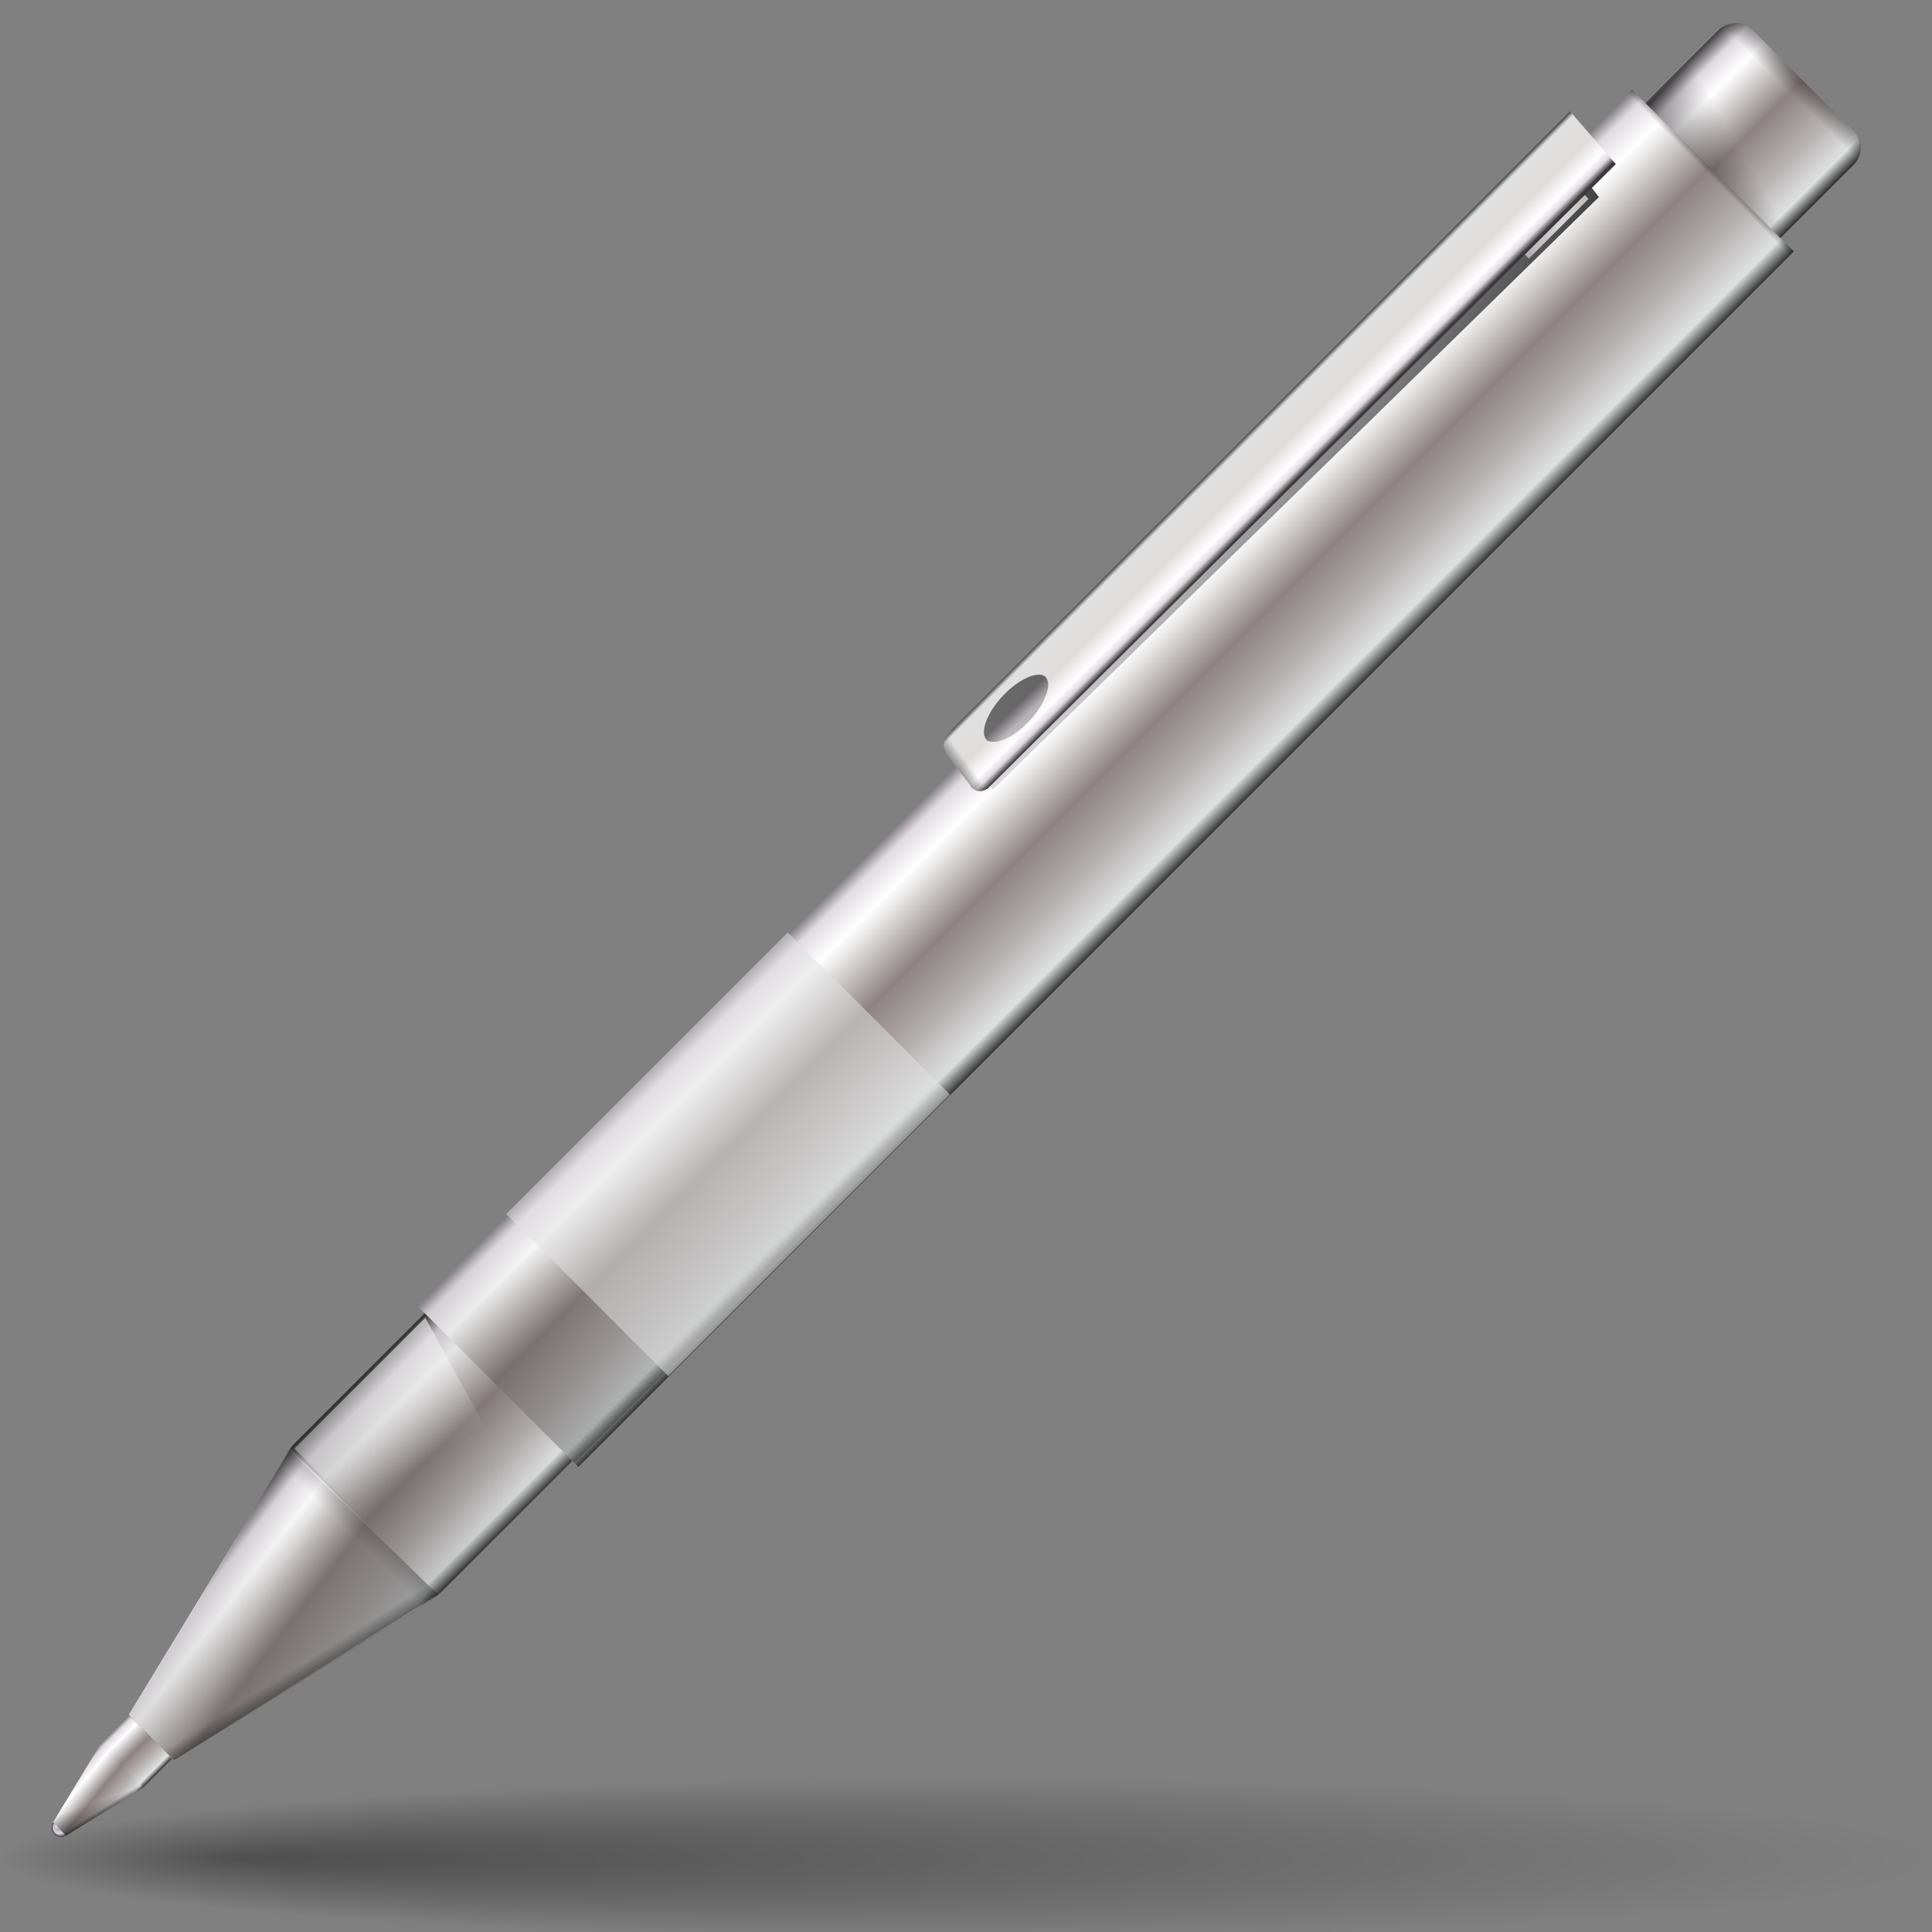 <?xml version="1.0" encoding="UTF-8" standalone="no"?>
<!-- Created with Inkscape (http://www.inkscape.org/) -->
<svg
   xmlns:dc="http://purl.org/dc/elements/1.1/"
   xmlns:cc="http://web.resource.org/cc/"
   xmlns:rdf="http://www.w3.org/1999/02/22-rdf-syntax-ns#"
   xmlns:svg="http://www.w3.org/2000/svg"
   xmlns="http://www.w3.org/2000/svg"
   xmlns:xlink="http://www.w3.org/1999/xlink"
   xmlns:sodipodi="http://sodipodi.sourceforge.net/DTD/sodipodi-0.dtd"
   xmlns:inkscape="http://www.inkscape.org/namespaces/inkscape"
   width="128"
   height="128"
   id="svg1307"
   sodipodi:version="0.32"
   inkscape:version="0.43+0.44pre3"
   version="1.0"
   sodipodi:docbase="/home/pinheiro/artwork/Oxygen/theme/svg/actions"
   sodipodi:docname="pen.svg"
   inkscape:export-filename="/home/pinheiro/Documents/pics/new oxygen/svg/pen.png"
   inkscape:export-xdpi="90"
   inkscape:export-ydpi="90">
  <rect width="100%" height="100%" fill="#808080" stroke="none"/>
  <defs
     id="defs1309">
    <linearGradient
       inkscape:collect="always"
       id="linearGradient2904">
      <stop
         style="stop-color:#000000;stop-opacity:1;"
         offset="0"
         id="stop2906" />
      <stop
         style="stop-color:#000000;stop-opacity:0;"
         offset="1"
         id="stop2908" />
    </linearGradient>
    <linearGradient
       inkscape:collect="always"
       id="linearGradient2594">
      <stop
         style="stop-color:#fafafa;stop-opacity:1;"
         offset="0"
         id="stop2596" />
      <stop
         style="stop-color:#fafafa;stop-opacity:0;"
         offset="1"
         id="stop2598" />
    </linearGradient>
    <linearGradient
       inkscape:collect="always"
       id="linearGradient2584">
      <stop
         style="stop-color:#000000;stop-opacity:1;"
         offset="0"
         id="stop2586" />
      <stop
         style="stop-color:#000000;stop-opacity:0;"
         offset="1"
         id="stop2588" />
    </linearGradient>
    <linearGradient
       inkscape:collect="always"
       id="linearGradient3969">
      <stop
         style="stop-color:#000000;stop-opacity:1;"
         offset="0"
         id="stop3971" />
      <stop
         style="stop-color:#000000;stop-opacity:0;"
         offset="1"
         id="stop3973" />
    </linearGradient>
    <linearGradient
       id="linearGradient3916">
      <stop
         id="stop3926"
         offset="0"
         style="stop-color:#ffffff;stop-opacity:1;" />
      <stop
         style="stop-color:#b9abb9;stop-opacity:1;"
         offset="0.36"
         id="stop3935" />
      <stop
         id="stop3928"
         offset="0.72"
         style="stop-color:#dfd9df;stop-opacity:1;" />
      <stop
         id="stop3930"
         offset="1"
         style="stop-color:#3a3a3a;stop-opacity:1;" />
    </linearGradient>
    <linearGradient
       id="linearGradient3877">
      <stop
         style="stop-color:#000000;stop-opacity:1;"
         offset="0"
         id="stop3879" />
      <stop
         id="stop3943"
         offset="0.258"
         style="stop-color:#000000;stop-opacity:0.495;" />
      <stop
         style="stop-color:#000000;stop-opacity:0;"
         offset="1"
         id="stop3881" />
    </linearGradient>
    <linearGradient
       inkscape:collect="always"
       id="linearGradient3794">
      <stop
         style="stop-color:#000000;stop-opacity:1;"
         offset="0"
         id="stop3796" />
      <stop
         style="stop-color:#000000;stop-opacity:0;"
         offset="1"
         id="stop3798" />
    </linearGradient>
    <linearGradient
       inkscape:collect="always"
       id="linearGradient3737">
      <stop
         style="stop-color:#000000;stop-opacity:1;"
         offset="0"
         id="stop3739" />
      <stop
         style="stop-color:#000000;stop-opacity:0;"
         offset="1"
         id="stop3741" />
    </linearGradient>
    <linearGradient
       inkscape:collect="always"
       id="linearGradient3725">
      <stop
         style="stop-color:#000000;stop-opacity:1;"
         offset="0"
         id="stop3727" />
      <stop
         style="stop-color:#000000;stop-opacity:0;"
         offset="1"
         id="stop3729" />
    </linearGradient>
    <linearGradient
       inkscape:collect="always"
       id="linearGradient2837">
      <stop
         style="stop-color:#000000;stop-opacity:1;"
         offset="0"
         id="stop2839" />
      <stop
         style="stop-color:#000000;stop-opacity:0;"
         offset="1"
         id="stop2841" />
    </linearGradient>
    <linearGradient
       inkscape:collect="always"
       id="linearGradient2816">
      <stop
         style="stop-color:#000000;stop-opacity:1;"
         offset="0"
         id="stop2818" />
      <stop
         style="stop-color:#000000;stop-opacity:0;"
         offset="1"
         id="stop2820" />
    </linearGradient>
    <linearGradient
       id="linearGradient2783">
      <stop
         style="stop-color:#323232;stop-opacity:1;"
         offset="0"
         id="stop2785" />
      <stop
         id="stop2787"
         offset="0.077"
         style="stop-color:#dfe1e1;stop-opacity:1;" />
      <stop
         style="stop-color:#b6b1b1;stop-opacity:1;"
         offset="0.263"
         id="stop2799" />
      <stop
         id="stop2789"
         offset="0.5"
         style="stop-color:#8d8282;stop-opacity:1;" />
      <stop
         style="stop-color:#ffffff;stop-opacity:1;"
         offset="0.782"
         id="stop2791" />
      <stop
         style="stop-color:#dfd9df;stop-opacity:1;"
         offset="0.901"
         id="stop2793" />
      <stop
         style="stop-color:#3a3a3a;stop-opacity:1;"
         offset="1"
         id="stop2795" />
    </linearGradient>
    <linearGradient
       inkscape:collect="always"
       id="linearGradient3291">
      <stop
         style="stop-color:#000000;stop-opacity:1;"
         offset="0"
         id="stop3293" />
      <stop
         style="stop-color:#000000;stop-opacity:0;"
         offset="1"
         id="stop3295" />
    </linearGradient>
    <radialGradient
       inkscape:collect="always"
       xlink:href="#linearGradient3291"
       id="radialGradient3297"
       cx="63.912"
       cy="115.709"
       fx="15.773"
       fy="115.709"
       r="63.912"
       gradientTransform="matrix(1,0,0,0.198,0,92.822)"
       gradientUnits="userSpaceOnUse" />
    <linearGradient
       id="linearGradient2334">
      <stop
         id="stop2336"
         offset="0"
         style="stop-color:#323232;stop-opacity:1;" />
      <stop
         style="stop-color:#dfe1e1;stop-opacity:1;"
         offset="0.077"
         id="stop2346" />
      <stop
         style="stop-color:#e2dcdc;stop-opacity:1;"
         offset="0.5"
         id="stop2342" />
      <stop
         id="stop2348"
         offset="0.782"
         style="stop-color:#ffffff;stop-opacity:1;" />
      <stop
         id="stop2344"
         offset="0.901"
         style="stop-color:#dfd9df;stop-opacity:1;" />
      <stop
         id="stop2338"
         offset="1"
         style="stop-color:#3a3a3a;stop-opacity:1;" />
    </linearGradient>
    <linearGradient
       id="linearGradient2803">
      <stop
         id="stop2809"
         offset="0"
         style="stop-color:#e2dcdc;stop-opacity:1;" />
      <stop
         style="stop-color:#ffffff;stop-opacity:1;"
         offset="0.391"
         id="stop2811" />
      <stop
         style="stop-color:#dfd9df;stop-opacity:1;"
         offset="0.827"
         id="stop2813" />
      <stop
         style="stop-color:#c3c3c3;stop-opacity:1;"
         offset="1"
         id="stop2815" />
    </linearGradient>
    <linearGradient
       inkscape:collect="always"
       xlink:href="#linearGradient2334"
       id="linearGradient2766"
       gradientUnits="userSpaceOnUse"
       gradientTransform="matrix(0.577,1.448,-1.045,0.603,204.297,164.978)"
       x1="-52.719"
       y1="182.062"
       x2="-49.312"
       y2="182.062" />
    <linearGradient
       inkscape:collect="always"
       xlink:href="#linearGradient3794"
       id="linearGradient2768"
       gradientUnits="userSpaceOnUse"
       gradientTransform="matrix(0.603,1.045,-1.045,0.603,205.979,145.262)"
       x1="-52.533"
       y1="212.261"
       x2="-52.219"
       y2="210.21" />
    <radialGradient
       inkscape:collect="always"
       xlink:href="#linearGradient3916"
       id="radialGradient2770"
       gradientUnits="userSpaceOnUse"
       cx="-151.734"
       cy="289.98"
       fx="-151.626"
       fy="290.385"
       r="0.633" />
    <linearGradient
       inkscape:collect="always"
       xlink:href="#linearGradient2904"
       id="linearGradient2772"
       gradientUnits="userSpaceOnUse"
       x1="-151.526"
       y1="289.94"
       x2="-151.822"
       y2="290.109" />
    <linearGradient
       inkscape:collect="always"
       xlink:href="#linearGradient2783"
       id="linearGradient2774"
       gradientUnits="userSpaceOnUse"
       gradientTransform="matrix(0.913,-6.053504e-16,2.816318e-16,0.425,-6.403,173.803)"
       x1="190.035"
       y1="90.227"
       x2="208.772"
       y2="90.227" />
    <linearGradient
       inkscape:collect="always"
       xlink:href="#linearGradient2783"
       id="linearGradient2776"
       gradientUnits="userSpaceOnUse"
       gradientTransform="matrix(0.192,0.328,0.333,-0.189,-161.425,355.033)"
       x1="-161.946"
       y1="164.395"
       x2="-115.944"
       y2="160.493" />
    <linearGradient
       inkscape:collect="always"
       xlink:href="#linearGradient3877"
       id="linearGradient2778"
       gradientUnits="userSpaceOnUse"
       x1="-135.909"
       y1="273.131"
       x2="-134.635"
       y2="274.506" />
    <linearGradient
       inkscape:collect="always"
       xlink:href="#linearGradient3877"
       id="linearGradient2780"
       gradientUnits="userSpaceOnUse"
       gradientTransform="matrix(0.5,-0.866,-0.866,-0.5,175.125,303.268)"
       x1="-128.984"
       y1="289.605"
       x2="-129.631"
       y2="280.785" />
    <linearGradient
       inkscape:collect="always"
       xlink:href="#linearGradient2594"
       id="linearGradient2795"
       gradientUnits="userSpaceOnUse"
       gradientTransform="matrix(0.598,0.598,-0.598,0.598,251.538,-2.932)"
       x1="-113.998"
       y1="262"
       x2="-102.014"
       y2="265.211" />
    <linearGradient
       inkscape:collect="always"
       xlink:href="#linearGradient3877"
       id="linearGradient2798"
       gradientUnits="userSpaceOnUse"
       gradientTransform="matrix(0.817,-0.219,0.219,0.817,65.482,-149.97)"
       x1="-119.889"
       y1="290.393"
       x2="-133.023"
       y2="277.26" />
    <linearGradient
       inkscape:collect="always"
       xlink:href="#linearGradient3877"
       id="linearGradient2801"
       gradientUnits="userSpaceOnUse"
       gradientTransform="matrix(0.817,-0.219,0.219,0.817,65.478,-149.994)"
       x1="-119.94"
       y1="274.45"
       x2="-123.912"
       y2="276.743" />
    <linearGradient
       inkscape:collect="always"
       xlink:href="#linearGradient3877"
       id="linearGradient2804"
       gradientUnits="userSpaceOnUse"
       gradientTransform="matrix(0.219,-0.817,-0.817,-0.219,275.076,59.533)"
       x1="-135.909"
       y1="273.131"
       x2="-134.635"
       y2="274.506" />
    <linearGradient
       inkscape:collect="always"
       xlink:href="#linearGradient3877"
       id="linearGradient2807"
       gradientUnits="userSpaceOnUse"
       gradientTransform="matrix(0.817,-0.219,0.219,0.817,65.605,-149.886)"
       x1="-203.842"
       y1="321.436"
       x2="-120.47"
       y2="273.301" />
    <linearGradient
       inkscape:collect="always"
       xlink:href="#linearGradient2783"
       id="linearGradient2810"
       gradientUnits="userSpaceOnUse"
       gradientTransform="matrix(-0.226,-0.229,0.228,-0.231,-50.436,113.725)"
       x1="-162.56"
       y1="167.366"
       x2="-118.898"
       y2="161.924" />
    <linearGradient
       inkscape:collect="always"
       xlink:href="#linearGradient2803"
       id="linearGradient2823"
       gradientUnits="userSpaceOnUse"
       x1="22.229"
       y1="-5.352"
       x2="27.946"
       y2="-5.352"
       gradientTransform="matrix(0.98,0,0,0.98,-86.89,88.276)" />
    <linearGradient
       inkscape:collect="always"
       xlink:href="#linearGradient2837"
       id="linearGradient2826"
       gradientUnits="userSpaceOnUse"
       gradientTransform="matrix(1.247,6.391275e-16,2.919498e-15,0.982,144.314,-227.246)"
       x1="-71.805"
       y1="128.929"
       x2="-56.4"
       y2="224.421" />
    <linearGradient
       inkscape:collect="always"
       xlink:href="#linearGradient3969"
       id="linearGradient2832"
       gradientUnits="userSpaceOnUse"
       gradientTransform="matrix(0.846,-1.860709e-16,1.860709e-16,0.846,-236.597,-131.73)"
       x1="98.411"
       y1="185.689"
       x2="166.33"
       y2="155.598" />
    <linearGradient
       inkscape:collect="always"
       xlink:href="#linearGradient3737"
       id="linearGradient2835"
       gradientUnits="userSpaceOnUse"
       gradientTransform="matrix(0.846,-1.860709e-16,1.860709e-16,0.846,-50.361,-195.407)"
       x1="-53.739"
       y1="145.543"
       x2="-53.739"
       y2="146.014" />
    <linearGradient
       inkscape:collect="always"
       xlink:href="#linearGradient3725"
       id="linearGradient2838"
       gradientUnits="userSpaceOnUse"
       gradientTransform="matrix(0.846,-1.860709e-16,1.860709e-16,0.846,-50.361,-195.407)"
       x1="-44.999"
       y1="132.863"
       x2="-45.04"
       y2="137" />
    <linearGradient
       inkscape:collect="always"
       xlink:href="#linearGradient2816"
       id="linearGradient2841"
       gradientUnits="userSpaceOnUse"
       gradientTransform="matrix(0.846,-1.860709e-16,1.860709e-16,0.846,-50.361,-195.407)"
       x1="-40.932"
       y1="154.805"
       x2="-44.212"
       y2="142.563" />
    <linearGradient
       inkscape:collect="always"
       xlink:href="#linearGradient2783"
       id="linearGradient2844"
       gradientUnits="userSpaceOnUse"
       gradientTransform="matrix(0.846,-1.860709e-16,1.860709e-16,0.846,-256.605,-81.725)"
       x1="190.035"
       y1="90.227"
       x2="208.715"
       y2="90.227" />
    <linearGradient
       inkscape:collect="always"
       xlink:href="#linearGradient2584"
       id="linearGradient2847"
       gradientUnits="userSpaceOnUse"
       gradientTransform="matrix(0.846,-1.860709e-16,1.860709e-16,0.846,-236.597,-152.384)"
       x1="254.013"
       y1="282.733"
       x2="183.396"
       y2="212.116" />
    <linearGradient
       inkscape:collect="always"
       xlink:href="#linearGradient2783"
       id="linearGradient2850"
       gradientUnits="userSpaceOnUse"
       gradientTransform="matrix(0.706,-3.315894e-16,1.542688e-16,0.328,-228.696,-84.366)"
       x1="190.035"
       y1="90.227"
       x2="207.948"
       y2="90.227" />
    <linearGradient
       inkscape:collect="always"
       xlink:href="#linearGradient2783"
       id="linearGradient2853"
       gradientUnits="userSpaceOnUse"
       gradientTransform="matrix(0.772,-3.627912e-16,1.68785e-16,0.359,-242.015,-5.339)"
       x1="190.035"
       y1="90.227"
       x2="207.948"
       y2="90.227" />
  </defs>
  <sodipodi:namedview
     id="base"
     pagecolor="#ffffff"
     bordercolor="#666666"
     borderopacity="1.0"
     inkscape:pageopacity="0.0"
     inkscape:pageshadow="2"
     inkscape:zoom="1.3621692"
     inkscape:cx="31.969816"
     inkscape:cy="20.118504"
     inkscape:current-layer="layer1"
     showgrid="false"
     inkscape:document-units="px"
     inkscape:grid-bbox="true"
     guidetolerance="0.1px"
     showguides="true"
     inkscape:guide-bbox="true"
     inkscape:window-width="1106"
     inkscape:window-height="958"
     inkscape:window-x="302"
     inkscape:window-y="118">
    <sodipodi:guide
       orientation="horizontal"
       position="32.487"
       id="guide2204" />
  </sodipodi:namedview>
  <g
     id="layer1"
     inkscape:label="Layer 1"
     inkscape:groupmode="layer">
    <path
       sodipodi:nodetypes="ccc"
       id="path2276"
       d="M 50.893,3.281 L 50.893,0.487 L 50.893,3.281 z "
       style="fill:#ffffff;fill-opacity:0.757;fill-rule:nonzero;stroke:none;stroke-width:0.5;stroke-linecap:round;stroke-linejoin:round;stroke-miterlimit:4;stroke-dasharray:none;stroke-dashoffset:4;stroke-opacity:1" />
    <path
       sodipodi:type="arc"
       style="opacity:0.381;fill:url(#radialGradient3297);fill-opacity:1.0;fill-rule:nonzero;stroke:none;stroke-width:0;stroke-linecap:round;stroke-linejoin:round;stroke-miterlimit:4;stroke-dasharray:none;stroke-dashoffset:4;stroke-opacity:1"
       id="path3289"
       sodipodi:cx="63.912209"
       sodipodi:cy="115.70919"
       sodipodi:rx="63.912209"
       sodipodi:ry="12.641975"
       d="M 127.824 115.709 A 63.912 12.642 0 1 1  0,115.709 A 63.912 12.642 0 1 1  127.824 115.709 z"
       transform="matrix(1,0,0,0.417,0,74.872)" />
    <path
       sodipodi:nodetypes="ccc"
       id="path1987"
       d="M -21.592,-220.624 L -21.592,-223.419 L -21.592,-220.624 z "
       style="fill:#ffffff;fill-opacity:0.757;fill-rule:nonzero;stroke:none;stroke-width:0.5;stroke-linecap:round;stroke-linejoin:round;stroke-miterlimit:4;stroke-dasharray:none;stroke-dashoffset:4;stroke-opacity:1" />
    <path
       sodipodi:nodetypes="ccc"
       id="path1747"
       d="M 26.205,-335.948 L 26.205,-338.743 L 26.205,-335.948 z "
       style="fill:#ffffff;fill-opacity:0.757;fill-rule:nonzero;stroke:none;stroke-width:0.5;stroke-linecap:round;stroke-linejoin:round;stroke-miterlimit:4;stroke-dasharray:none;stroke-dashoffset:4;stroke-opacity:1" />
    <rect
       style="opacity:0.578;fill:#ffffff;fill-opacity:1;fill-rule:nonzero;stroke:none;stroke-width:3.632;stroke-linecap:round;stroke-linejoin:round;stroke-miterlimit:4;stroke-dasharray:none;stroke-dashoffset:4;stroke-opacity:1"
       id="rect1327"
       width="1"
       height="0"
       x="15.057"
       y="-308.205" />
    <rect
       ry="1.572"
       y="-1.324"
       x="-95.269"
       height="56.8"
       width="13.833"
       id="rect3812"
       style="fill:url(#linearGradient2853);fill-opacity:1;fill-rule:nonzero;stroke:none;stroke-width:0.8;stroke-linecap:round;stroke-linejoin:round;stroke-miterlimit:4;stroke-dasharray:none;stroke-dashoffset:4;stroke-opacity:1"
       rx="1.572"
       transform="matrix(-0.707,-0.707,-0.707,0.707,0,0)" />
    <rect
       style="fill:url(#linearGradient2850);fill-opacity:1;fill-rule:nonzero;stroke:none;stroke-width:0.8;stroke-linecap:round;stroke-linejoin:round;stroke-miterlimit:4;stroke-dasharray:none;stroke-dashoffset:4;stroke-opacity:1"
       id="rect2810"
       width="12.643"
       height="51.915"
       x="-94.571"
       y="-80.697"
       ry="1.572"
       rx="1.572"
       transform="matrix(-0.707,-0.707,-0.707,0.707,0,0)" />
    <rect
       rx="1.572"
       style="fill:url(#linearGradient2847);fill-opacity:1;fill-rule:nonzero;stroke:none;stroke-width:0.8;stroke-linecap:round;stroke-linejoin:round;stroke-miterlimit:4;stroke-dasharray:none;stroke-dashoffset:4;stroke-opacity:1"
       id="rect1709"
       width="13.833"
       height="56.8"
       x="-95.269"
       y="-1.324"
       ry="1.572"
       transform="matrix(-0.707,-0.707,-0.707,0.707,0,0)" />
    <rect
       y="-72.271"
       x="-95.827"
       height="113.902"
       width="15.155"
       id="rect2803"
       style="fill:url(#linearGradient2844);fill-opacity:1;fill-rule:nonzero;stroke:none;stroke-width:0.8;stroke-linecap:round;stroke-linejoin:round;stroke-miterlimit:4;stroke-dasharray:none;stroke-dashoffset:4;stroke-opacity:1"
       transform="matrix(-0.707,-0.707,-0.707,0.707,0,0)" />
    <rect
       style="fill:url(#linearGradient2841);fill-opacity:1;fill-rule:nonzero;stroke:none;stroke-width:0.8;stroke-linecap:round;stroke-linejoin:round;stroke-miterlimit:4;stroke-dasharray:none;stroke-dashoffset:4;stroke-opacity:1"
       id="rect2814"
       width="12.189"
       height="6.993"
       x="-94.233"
       y="-79.26"
       transform="matrix(-0.707,-0.707,-0.707,0.707,0,0)" />
    <rect
       ry="1.572"
       y="-80.697"
       x="-94.571"
       height="2.832"
       width="12.643"
       id="rect2848"
       style="fill:url(#linearGradient2838);fill-opacity:1;fill-rule:nonzero;stroke:none;stroke-width:0.8;stroke-linecap:round;stroke-linejoin:round;stroke-miterlimit:4;stroke-dasharray:none;stroke-dashoffset:4;stroke-opacity:1"
       rx="1.572"
       transform="matrix(-0.707,-0.707,-0.707,0.707,0,0)" />
    <rect
       style="opacity:0.258;fill:url(#linearGradient2835);fill-opacity:1;fill-rule:nonzero;stroke:none;stroke-width:0.8;stroke-linecap:round;stroke-linejoin:round;stroke-miterlimit:4;stroke-dasharray:none;stroke-dashoffset:4;stroke-opacity:1"
       id="rect3733"
       width="15.155"
       height="1.574"
       x="-95.827"
       y="-72.271"
       transform="matrix(-0.707,-0.707,-0.707,0.707,0,0)" />
    <rect
       style="fill:url(#linearGradient2832);fill-opacity:1;fill-rule:nonzero;stroke:none;stroke-width:0.8;stroke-linecap:round;stroke-linejoin:round;stroke-miterlimit:4;stroke-dasharray:none;stroke-dashoffset:4;stroke-opacity:1"
       id="rect3967"
       width="14.678"
       height="92.748"
       x="-95.438"
       y="-51.117"
       transform="matrix(-0.707,-0.707,-0.707,0.707,0,0)" />
    <rect
       style="fill:url(#linearGradient2826);fill-opacity:1;fill-rule:nonzero;stroke:none;stroke-width:0.8;stroke-linecap:round;stroke-linejoin:round;stroke-miterlimit:4;stroke-dasharray:none;stroke-dashoffset:4;stroke-opacity:1"
       id="rect2824"
       width="4.177"
       height="56.155"
       x="79.815"
       y="-76.967"
       transform="matrix(0.606,0.796,-0.715,0.699,0,0)" />
    <rect
       style="opacity:0.779;fill:url(#linearGradient2823);fill-opacity:1;fill-rule:nonzero;stroke:none;stroke-width:0.8;stroke-linecap:round;stroke-linejoin:round;stroke-miterlimit:4;stroke-dasharray:none;stroke-dashoffset:4;stroke-opacity:1"
       id="rect2892"
       width="5.601"
       height="1.435"
       x="-65.116"
       y="82.316"
       transform="matrix(-0.707,0.707,0.707,0.707,0,0)" />
    <g
       id="g3828"
       transform="matrix(0.817,-0.219,0.219,0.817,53.053,-137.468)">
      <path
         sodipodi:nodetypes="ccccsssssssssssssccssssssssssssssssssssscccccccssssssssssssssc"
         id="rect2826"
         d="M 13.865,181.008 L -45.518,215.292 L -45.5,215.325 L -45.728,215.457 C -45.741,215.464 -45.775,215.485 -45.794,215.495 C -45.802,215.5 -45.82,215.51 -45.826,215.514 C -45.837,215.52 -45.877,215.544 -45.892,215.551 C -45.896,215.554 -45.921,215.568 -45.924,215.57 C -45.946,215.593 -45.986,215.642 -46.003,215.66 C -46.01,215.666 -46.03,215.671 -46.036,215.678 C -46.183,215.845 -46.314,216.09 -46.37,216.307 C -46.383,216.363 -46.387,216.438 -46.393,216.494 C -46.392,216.509 -46.389,216.564 -46.388,216.578 C -46.386,216.6 -46.383,216.648 -46.383,216.662 C -46.381,216.681 -46.38,216.728 -46.377,216.747 C -46.377,216.761 -46.373,216.816 -46.372,216.831 C -46.367,216.858 -46.356,216.92 -46.349,216.948 C -46.342,216.959 -46.318,217.002 -46.311,217.013 L -45.175,219.885 C -45.17,219.903 -45.174,219.949 -45.17,219.969 C -45.169,219.976 -45.153,219.995 -45.151,220.002 C -45.149,220.008 -45.135,220.029 -45.132,220.035 C -45.129,220.04 -45.118,220.061 -45.114,220.067 C -45.092,220.092 -45.047,220.123 -45.024,220.146 C -45.019,220.152 -45.01,220.174 -45.005,220.179 C -44.999,220.191 -44.974,220.233 -44.968,220.244 C -44.955,220.252 -44.91,220.283 -44.897,220.291 C -44.896,220.294 -44.88,220.32 -44.879,220.323 C -44.865,220.333 -44.822,220.361 -44.808,220.37 C -44.799,220.372 -44.766,220.381 -44.757,220.384 C -44.738,220.393 -44.707,220.419 -44.686,220.43 C -44.681,220.433 -44.64,220.442 -44.635,220.444 C -44.627,220.447 -44.591,220.455 -44.583,220.458 C -44.575,220.46 -44.54,220.47 -44.532,220.472 C -44.524,220.473 -44.488,220.484 -44.48,220.485 C -44.471,220.488 -44.438,220.497 -44.429,220.499 C -44.414,220.498 -44.359,220.496 -44.344,220.494 C -44.328,220.494 -44.277,220.49 -44.26,220.489 C -44.247,220.488 -44.198,220.486 -44.176,220.484 C -44.135,220.475 -44.064,220.453 -44.027,220.441 C -44.019,220.441 -43.983,220.455 -43.975,220.455 L -43.844,220.38 C -43.836,220.375 -43.82,220.366 -43.812,220.361 L -42.897,219.833 L 16.26,185.925 L 13.865,181.008 z M -37.285,213.109 C -37.283,213.113 -37.301,213.154 -37.299,213.16 C -37.292,213.179 -37.267,213.207 -37.261,213.225 C -37.247,213.26 -37.226,213.337 -37.218,213.375 C -37.207,213.446 -37.195,213.548 -37.203,213.627 C -37.313,214.396 -38.286,215.516 -39.629,216.291 C -40.971,217.066 -42.287,217.268 -42.854,216.89 C -42.911,216.848 -42.993,216.787 -43.033,216.732 C -43.05,216.697 -43.063,216.613 -43.075,216.582 C -43.097,216.5 -43.112,216.381 -43.109,216.297 C -43.049,215.528 -42.084,214.399 -40.703,213.601 C -39.408,212.853 -38.109,212.615 -37.515,212.936 C -37.486,212.953 -37.451,212.996 -37.426,213.016 C -37.411,213.027 -37.372,213.05 -37.355,213.062 C -37.35,213.066 -37.341,213.09 -37.337,213.095 C -37.335,213.097 -37.287,213.106 -37.285,213.109 z "
         style="opacity:1;fill:url(#linearGradient2766);fill-opacity:1;fill-rule:nonzero;stroke:none;stroke-width:0.8;stroke-linecap:round;stroke-linejoin:round;stroke-miterlimit:4;stroke-dasharray:none;stroke-dashoffset:4;stroke-opacity:1" />
      <path
         sodipodi:nodetypes="ccccsssssssssssssccssssssssssssssssssssscccccc"
         style="opacity:1;fill:url(#linearGradient2768);fill-opacity:1;fill-rule:nonzero;stroke:none;stroke-width:0.8;stroke-linecap:round;stroke-linejoin:round;stroke-miterlimit:4;stroke-dasharray:none;stroke-dashoffset:4;stroke-opacity:1"
         d="M -45.714,215.406 L -45.518,215.292 L -45.5,215.325 L -45.728,215.457 C -45.741,215.464 -45.775,215.485 -45.794,215.495 C -45.802,215.5 -45.82,215.51 -45.826,215.514 C -45.837,215.52 -45.877,215.544 -45.892,215.551 C -45.896,215.554 -45.921,215.568 -45.924,215.57 C -45.946,215.593 -45.986,215.642 -46.003,215.66 C -46.01,215.666 -46.03,215.671 -46.036,215.678 C -46.183,215.845 -46.314,216.09 -46.37,216.307 C -46.383,216.363 -46.387,216.438 -46.393,216.494 C -46.392,216.509 -46.389,216.564 -46.388,216.578 C -46.386,216.6 -46.383,216.648 -46.383,216.662 C -46.381,216.681 -46.38,216.728 -46.377,216.747 C -46.377,216.761 -46.373,216.816 -46.372,216.831 C -46.367,216.858 -46.356,216.92 -46.349,216.948 C -46.342,216.959 -46.318,217.002 -46.311,217.013 L -45.175,219.885 C -45.17,219.903 -45.174,219.949 -45.17,219.969 C -45.169,219.976 -45.153,219.995 -45.151,220.002 C -45.149,220.008 -45.135,220.029 -45.132,220.035 C -45.129,220.04 -45.118,220.061 -45.114,220.067 C -45.092,220.092 -45.047,220.123 -45.024,220.146 C -45.019,220.152 -45.01,220.174 -45.005,220.179 C -44.999,220.191 -44.974,220.233 -44.968,220.244 C -44.955,220.252 -44.91,220.283 -44.897,220.291 C -44.896,220.294 -44.88,220.32 -44.879,220.323 C -44.865,220.333 -44.822,220.361 -44.808,220.37 C -44.799,220.372 -44.766,220.381 -44.757,220.384 C -44.738,220.393 -44.707,220.419 -44.686,220.43 C -44.681,220.433 -44.64,220.442 -44.635,220.444 C -44.627,220.447 -44.591,220.455 -44.583,220.458 C -44.575,220.46 -44.54,220.47 -44.532,220.472 C -44.524,220.473 -44.488,220.484 -44.48,220.485 C -44.471,220.488 -44.438,220.497 -44.429,220.499 C -44.414,220.498 -44.359,220.496 -44.344,220.494 C -44.328,220.494 -44.277,220.49 -44.26,220.489 C -44.247,220.488 -44.198,220.486 -44.176,220.484 C -44.135,220.475 -44.064,220.453 -44.027,220.441 C -44.019,220.441 -43.983,220.455 -43.975,220.455 L -43.844,220.38 C -43.836,220.375 -43.82,220.366 -43.812,220.361 L -42.897,219.833 L -43.746,220.323 L -45.714,215.406 z "
         id="path3792" />
    </g>
    <path
       sodipodi:type="arc"
       style="fill:url(#radialGradient2770);fill-opacity:1;fill-rule:nonzero;stroke:none;stroke-width:0.8;stroke-linecap:round;stroke-linejoin:round;stroke-miterlimit:4;stroke-dasharray:none;stroke-dashoffset:4;stroke-opacity:1"
       id="path3897"
       sodipodi:cx="-151.73438"
       sodipodi:cy="289.98047"
       sodipodi:rx="0.6328125"
       sodipodi:ry="0.6328125"
       d="M -151.102 289.98 A 0.633 0.633 0 1 1  -152.367,289.98 A 0.633 0.633 0 1 1  -151.102 289.98 z"
       transform="matrix(0.235,-0.877,-0.877,-0.235,294,56.198)" />
    <path
       transform="matrix(0.235,-0.877,-0.877,-0.235,294,56.198)"
       d="M -151.102 289.98 A 0.633 0.633 0 1 1  -152.367,289.98 A 0.633 0.633 0 1 1  -151.102 289.98 z"
       sodipodi:ry="0.6328125"
       sodipodi:rx="0.6328125"
       sodipodi:cy="289.98047"
       sodipodi:cx="-151.73438"
       id="path2902"
       style="fill:url(#linearGradient2772);fill-opacity:1;fill-rule:nonzero;stroke:none;stroke-width:0.8;stroke-linecap:round;stroke-linejoin:round;stroke-miterlimit:4;stroke-dasharray:none;stroke-dashoffset:4;stroke-opacity:1"
       sodipodi:type="arc" />
    <g
       id="g3953"
       transform="matrix(6.370089e-2,-0.238,-0.238,-6.370089e-2,81.122,104.97)">
      <rect
         ry="1.857"
         y="178.548"
         x="167.046"
         height="67.136"
         width="16.35"
         id="rect3945"
         style="opacity:1;fill:url(#linearGradient2774);fill-opacity:1;fill-rule:nonzero;stroke:none;stroke-width:0.8;stroke-linecap:round;stroke-linejoin:round;stroke-miterlimit:4;stroke-dasharray:none;stroke-dashoffset:4;stroke-opacity:1"
         rx="1.857"
         transform="matrix(0.5,0.866,-0.866,0.5,0,0)" />
      <path
         style="opacity:1;fill:url(#linearGradient2776);fill-opacity:1;fill-rule:nonzero;stroke:none;stroke-width:0.8;stroke-linecap:round;stroke-linejoin:round;stroke-miterlimit:4;stroke-dasharray:none;stroke-dashoffset:4;stroke-opacity:1"
         d="M -145.784,283.423 C -138.596,276.692 -128.854,267.635 -127.931,266.773 C -127.931,266.773 -119.882,280.92 -119.885,280.921 C -121.093,281.272 -133.743,284.971 -143.248,287.74 L -145.784,283.423 z "
         id="path3947"
         sodipodi:nodetypes="csscc" />
      <path
         sodipodi:nodetypes="csscc"
         id="path3949"
         d="M -145.784,283.423 C -138.596,276.692 -128.854,267.635 -127.931,266.773 C -127.931,266.773 -123.816,278.063 -123.82,278.064 C -125.027,278.415 -133.743,284.971 -143.248,287.74 L -145.784,283.423 z "
         style="opacity:1;fill:url(#linearGradient2778);fill-opacity:1;fill-rule:nonzero;stroke:none;stroke-width:0.8;stroke-linecap:round;stroke-linejoin:round;stroke-miterlimit:4;stroke-dasharray:none;stroke-dashoffset:4;stroke-opacity:1" />
      <path
         style="opacity:1;fill:url(#linearGradient2780);fill-opacity:1;fill-rule:nonzero;stroke:none;stroke-width:0.8;stroke-linecap:round;stroke-linejoin:round;stroke-miterlimit:4;stroke-dasharray:none;stroke-dashoffset:4;stroke-opacity:1"
         d="M -143.237,287.753 C -133.814,284.893 -122.672,279.752 -123.155,278.585 L -128.102,266.632 L -145.785,283.429 L -143.237,287.753 z "
         id="path3951"
         sodipodi:nodetypes="csccc" />
    </g>
    <path
       style="fill:url(#linearGradient2810);fill-opacity:1;fill-rule:nonzero;stroke:none;stroke-width:0.8;stroke-linecap:round;stroke-linejoin:round;stroke-miterlimit:4;stroke-dasharray:none;stroke-dashoffset:4;stroke-opacity:1"
       d="M 11.51,116.623 C 18.585,112.223 28.119,106.245 29.026,105.68 C 29.026,105.679 19.228,96.004 19.226,96.006 C 18.674,96.916 12.882,106.444 8.538,113.605 L 11.51,116.623 z "
       id="path3836"
       sodipodi:nodetypes="csscc" />
    <path
       sodipodi:nodetypes="ccccc"
       id="path1701"
       d="M 8.53,113.655 L 19.251,96.122 L 29.135,105.739 L 11.548,116.627 L 8.53,113.655 z "
       style="opacity:0.725;fill:url(#linearGradient2807);fill-opacity:1;fill-rule:nonzero;stroke:none;stroke-width:0.8;stroke-linecap:round;stroke-linejoin:round;stroke-miterlimit:4;stroke-dasharray:none;stroke-dashoffset:4;stroke-opacity:1" />
    <path
       sodipodi:nodetypes="csscc"
       id="path3875"
       d="M 11.535,116.609 C 18.61,112.209 28.144,106.23 29.051,105.665 C 29.051,105.665 19.253,95.989 19.251,95.992 C 18.699,96.902 12.907,106.43 8.563,113.591 L 11.535,116.609 z "
       style="fill:url(#linearGradient2804);fill-opacity:1;fill-rule:nonzero;stroke:none;stroke-width:0.8;stroke-linecap:round;stroke-linejoin:round;stroke-miterlimit:4;stroke-dasharray:none;stroke-dashoffset:4;stroke-opacity:1" />
    <path
       style="opacity:0.725;fill:url(#linearGradient2801);fill-opacity:1;fill-rule:nonzero;stroke:none;stroke-width:0.8;stroke-linecap:round;stroke-linejoin:round;stroke-miterlimit:4;stroke-dasharray:none;stroke-dashoffset:4;stroke-opacity:1"
       d="M 8.403,113.547 L 19.124,96.014 L 29.008,105.631 L 11.421,116.519 L 8.403,113.547 z "
       id="path1705"
       sodipodi:nodetypes="ccccc" />
    <path
       style="opacity:0.725;fill:url(#linearGradient2798);fill-opacity:1;fill-rule:nonzero;stroke:none;stroke-width:0.8;stroke-linecap:round;stroke-linejoin:round;stroke-miterlimit:4;stroke-dasharray:none;stroke-dashoffset:4;stroke-opacity:1"
       d="M 8.498,113.329 L 19.249,96.098 L 28.991,105.646 L 11.485,116.573 L 8.498,113.329 z "
       id="path3937"
       sodipodi:nodetypes="ccccc" />
    <path
       style="opacity:0.779;fill:url(#linearGradient2795);fill-opacity:1;fill-rule:nonzero;stroke:none;stroke-width:0.8;stroke-linecap:round;stroke-linejoin:round;stroke-miterlimit:4;stroke-dashoffset:4;stroke-opacity:1"
       d="M 28.174,87.303 L 34.021,97.959 L 29.148,105.608 L 19.509,95.968 L 28.174,87.303 z "
       id="rect2592"
       sodipodi:nodetypes="ccccc" />
    <rect
       style="opacity:0.525;fill:#e0e0e0;fill-opacity:1;fill-rule:nonzero;stroke:none;stroke-width:5.8;stroke-linecap:butt;stroke-linejoin:miter;stroke-miterlimit:4;stroke-dasharray:none;stroke-dashoffset:4;stroke-opacity:1"
       id="rect1851"
       width="26.388"
       height="15.19"
       x="6.775"
       y="80.599"
       transform="matrix(-0.707,0.707,0.707,0.707,0,0)" />
  </g>
</svg>
